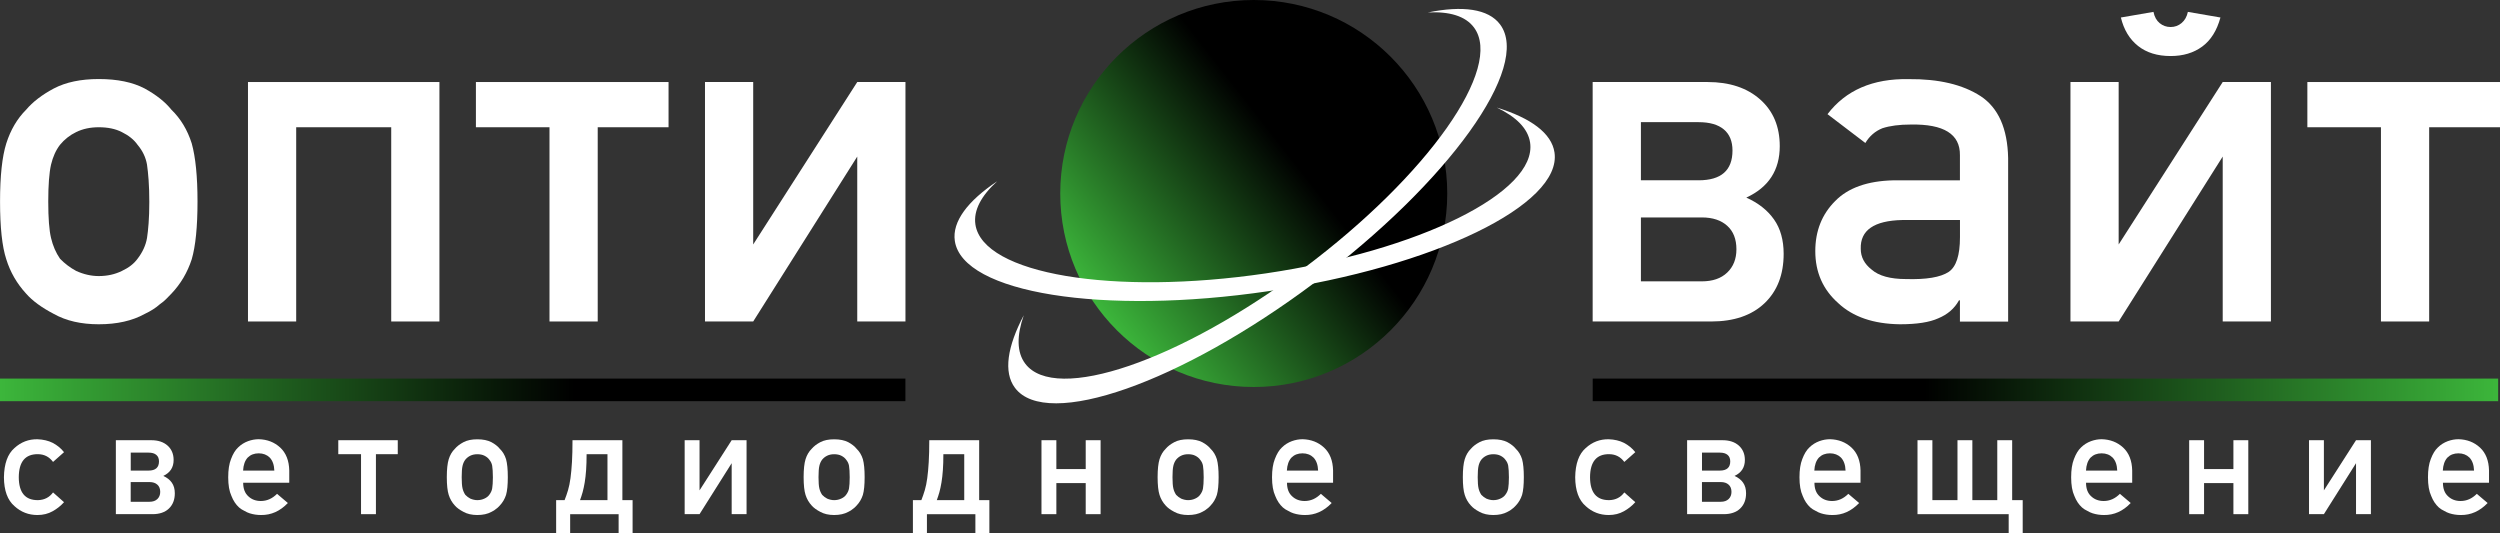 <svg width="239" height="51" viewBox="0 0 239 51" fill="none" xmlns="http://www.w3.org/2000/svg">
<rect x="0" y="0" width="239" height="51" fill="#333333" stroke="none"/>
<path d="M119.859 36.997C130.075 36.997 138.357 28.715 138.357 18.498C138.357 8.282 130.075 0 119.859 0C109.642 0 101.36 8.282 101.36 18.498C101.36 28.715 109.642 36.997 119.859 36.997Z" fill="url(#paint0_linear_2_2580)"/>
<path d="M143.092 10.284C144.946 11.165 146.078 12.29 146.278 13.631C146.98 18.373 135.673 23.969 121.031 26.133C106.389 28.292 93.95 26.199 93.248 21.457C93.052 20.117 93.809 18.71 95.329 17.33C92.519 19.208 91.011 21.183 91.281 23.033C92.018 28.022 105.449 30.169 121.278 27.834C137.107 25.498 149.347 19.56 148.61 14.575C148.34 12.729 146.325 11.271 143.092 10.284Z" fill="white"/>
<path d="M136.508 1.191C138.558 1.082 140.09 1.532 140.905 2.618C143.782 6.455 136.508 16.762 124.661 25.635C112.813 34.512 100.879 38.595 98.007 34.759C97.195 33.677 97.191 32.078 97.873 30.138C96.298 33.128 95.91 35.586 97.031 37.079C100.052 41.115 112.887 36.608 125.691 27.011C138.499 17.416 146.427 6.368 143.406 2.332C142.289 0.839 139.82 0.517 136.508 1.191Z" fill="white"/>
<path d="M9.441 31C7.752 31 6.318 30.671 5.142 30.009C3.982 29.405 3.1 28.759 2.496 28.069C1.615 27.113 0.984 26.019 0.6 24.785C0.204 23.578 0.004 21.739 0.004 19.27C0.004 16.829 0.204 14.979 0.6 13.713C1.011 12.42 1.642 11.346 2.496 10.492C3.127 9.743 4.009 9.065 5.142 8.461C6.29 7.858 7.721 7.556 9.441 7.556C11.22 7.556 12.682 7.858 13.831 8.461C14.932 9.065 15.786 9.739 16.39 10.492C17.272 11.346 17.918 12.416 18.33 13.713C18.698 15.038 18.882 16.888 18.882 19.27C18.882 21.681 18.698 23.519 18.33 24.785C17.918 26.05 17.272 27.144 16.39 28.069C16.241 28.218 16.08 28.382 15.904 28.567C15.727 28.751 15.528 28.915 15.308 29.064C14.897 29.433 14.403 29.746 13.831 30.013C12.651 30.667 11.189 31 9.441 31ZM9.441 26.392C10.248 26.392 10.985 26.231 11.648 25.905C12.31 25.596 12.808 25.208 13.149 24.738C13.635 24.107 13.936 23.444 14.054 22.755C14.113 22.386 14.164 21.916 14.207 21.344C14.25 20.771 14.274 20.093 14.274 19.314C14.274 18.506 14.25 17.809 14.207 17.217C14.164 16.629 14.113 16.135 14.054 15.739C13.936 15.05 13.635 14.415 13.149 13.842C12.812 13.357 12.31 12.953 11.648 12.627C11.044 12.318 10.311 12.165 9.441 12.165C8.634 12.165 7.913 12.318 7.282 12.627C6.678 12.921 6.165 13.325 5.738 13.842C5.342 14.356 5.056 14.991 4.879 15.739C4.703 16.519 4.613 17.695 4.613 19.267C4.613 20.854 4.703 22.018 4.879 22.751C5.056 23.499 5.342 24.162 5.738 24.734C6.192 25.204 6.71 25.592 7.282 25.902C7.999 26.227 8.72 26.392 9.441 26.392Z" fill="white"/>
<path d="M23.707 7.842H42.009V30.734H37.401V12.165H28.316V30.734H23.707V7.842Z" fill="white"/>
<path d="M52.532 12.165H45.497V7.842H63.913V12.165H57.141V30.734H52.532V12.165Z" fill="white"/>
<path d="M67.397 7.842H72.006V23.37L81.953 7.842H86.562V30.734H81.953V14.967L72.006 30.734H67.397V7.842Z" fill="white"/>
<path d="M152.262 7.842H163.243C165.344 7.842 167.021 8.399 168.271 9.508C169.522 10.617 170.145 12.106 170.145 13.972C170.145 16.265 169.079 17.907 166.947 18.89C168.095 19.404 168.977 20.101 169.592 20.975C170.211 21.849 170.517 22.951 170.517 24.271C170.517 26.254 169.906 27.83 168.687 28.99C167.468 30.15 165.767 30.734 163.592 30.734H152.258V7.842H152.262ZM162.385 17.236C164.544 17.236 165.626 16.288 165.626 14.391C165.626 13.509 165.352 12.835 164.799 12.373C164.246 11.91 163.443 11.679 162.385 11.679H156.871V17.236H162.385ZM162.694 26.897C163.725 26.897 164.533 26.619 165.12 26.058C165.708 25.498 166.002 24.757 166.002 23.832C166.002 22.86 165.708 22.112 165.12 21.583C164.533 21.054 163.725 20.787 162.694 20.787H156.871V26.897H162.694Z" fill="white"/>
<path d="M181.635 31C179.107 30.969 177.136 30.295 175.725 28.97C174.271 27.677 173.542 26.023 173.542 24.009C173.542 22.084 174.173 20.489 175.439 19.223C176.673 17.957 178.527 17.299 180.996 17.24H187.369V14.838C187.396 12.823 185.832 11.848 182.67 11.906C181.58 11.906 180.679 12.024 179.958 12.259C179.268 12.537 178.723 13.008 178.327 13.67L174.71 10.915C176.458 8.622 179.041 7.505 182.45 7.564C185.331 7.537 187.631 8.077 189.352 9.194C191.041 10.311 191.919 12.283 191.978 15.104V30.742H187.369V28.712H187.279C186.851 29.491 186.189 30.064 185.295 30.432C184.472 30.808 183.254 31 181.635 31ZM182.211 26.678C184.151 26.736 185.511 26.509 186.291 25.996C187.012 25.51 187.373 24.408 187.373 22.688V21.034H181.858C179.154 21.093 177.83 22.014 177.888 23.789C177.888 24.569 178.233 25.231 178.927 25.772C179.617 26.376 180.71 26.678 182.211 26.678Z" fill="white"/>
<path d="M197.936 7.842H202.544V23.37L212.491 7.842H217.1V30.734H212.491V14.967L202.544 30.734H197.936V7.842Z" fill="white"/>
<path d="M227.619 12.165H220.584V7.842H239V12.165H232.228V30.734H227.619V12.165Z" fill="white"/>
<path d="M86.558 36.193H0V38.353H86.558V36.193Z" fill="url(#paint1_linear_2_2580)"/>
<path d="M152.262 36.193H238.824V38.353H152.262V36.193Z" fill="url(#paint2_linear_2_2580)"/>
<path d="M202.756 1.673C203.038 2.845 203.587 3.751 204.398 4.393C205.209 5.036 206.248 5.357 207.514 5.357C208.705 5.357 209.708 5.056 210.531 4.452C211.354 3.849 211.934 2.924 212.275 1.673L209.16 1.136C209.066 1.591 208.866 1.944 208.564 2.199C208.262 2.453 207.913 2.583 207.514 2.583C207.118 2.583 206.769 2.461 206.467 2.214C206.165 1.967 205.966 1.611 205.872 1.136L202.756 1.673Z" fill="white"/>
<path d="M3.582 49.236C2.735 49.236 2.002 48.954 1.383 48.385C0.721 47.817 0.384 46.9 0.376 45.626C0.396 44.333 0.729 43.4 1.383 42.832C2.014 42.256 2.747 41.978 3.582 41.993C4.13 42.013 4.616 42.127 5.032 42.334C5.463 42.558 5.827 42.855 6.121 43.228L5.071 44.161C4.711 43.675 4.236 43.428 3.641 43.42C2.418 43.4 1.803 44.137 1.795 45.626C1.803 47.1 2.418 47.829 3.641 47.813C4.244 47.794 4.722 47.551 5.071 47.076L6.121 48.009C5.804 48.362 5.439 48.652 5.032 48.875C4.609 49.114 4.123 49.236 3.582 49.236Z" fill="white"/>
<path d="M11.072 42.084H14.466C15.117 42.084 15.634 42.256 16.018 42.597C16.402 42.942 16.598 43.4 16.598 43.976C16.598 44.686 16.269 45.191 15.611 45.497C15.963 45.658 16.238 45.869 16.426 46.14C16.618 46.41 16.712 46.751 16.712 47.159C16.712 47.77 16.524 48.256 16.148 48.617C15.771 48.977 15.246 49.154 14.576 49.154H11.076V42.084H11.072ZM14.2 44.988C14.866 44.988 15.199 44.694 15.199 44.11C15.199 43.835 15.113 43.628 14.944 43.487C14.776 43.342 14.525 43.271 14.2 43.271H12.499V44.988H14.2ZM14.294 47.97C14.611 47.97 14.862 47.884 15.042 47.711C15.223 47.539 15.317 47.308 15.317 47.026C15.317 46.728 15.226 46.492 15.042 46.332C14.862 46.167 14.611 46.085 14.294 46.085H12.495V47.97H14.294Z" fill="white"/>
<path d="M24.957 49.236C24.576 49.236 24.212 49.181 23.867 49.071C23.706 49.02 23.534 48.942 23.35 48.832C23.181 48.758 23.017 48.652 22.852 48.511C22.542 48.229 22.299 47.86 22.123 47.406C21.919 46.963 21.817 46.371 21.817 45.634C21.817 44.917 21.907 44.337 22.084 43.89C22.268 43.397 22.495 43.024 22.766 42.773C23.036 42.507 23.354 42.307 23.714 42.174C24.051 42.052 24.392 41.989 24.737 41.989C25.544 42.009 26.23 42.272 26.787 42.785C27.347 43.306 27.633 44.039 27.653 44.98V46.152H23.248C23.248 46.72 23.413 47.151 23.738 47.445C24.051 47.743 24.451 47.896 24.937 47.896C25.513 47.896 26.03 47.668 26.485 47.21L27.52 48.088C26.775 48.864 25.925 49.248 24.957 49.236ZM26.226 44.988C26.207 44.447 26.062 44.031 25.784 43.741C25.509 43.475 25.16 43.338 24.733 43.338C24.306 43.338 23.957 43.471 23.683 43.741C23.416 44.031 23.267 44.447 23.24 44.988H26.226Z" fill="white"/>
<path d="M34.511 43.42H32.34V42.084H38.026V43.42H35.938V49.154H34.515V43.42H34.511Z" fill="white"/>
<path d="M45.631 49.236C45.109 49.236 44.667 49.134 44.302 48.93C43.941 48.742 43.671 48.542 43.487 48.331C43.213 48.037 43.02 47.696 42.899 47.316C42.778 46.943 42.715 46.375 42.715 45.615C42.715 44.862 42.778 44.29 42.899 43.898C43.024 43.498 43.22 43.165 43.487 42.903C43.683 42.671 43.953 42.464 44.302 42.276C44.655 42.087 45.098 41.997 45.631 41.997C46.179 41.997 46.63 42.091 46.987 42.276C47.328 42.46 47.59 42.671 47.778 42.903C48.053 43.165 48.253 43.498 48.378 43.898C48.492 44.306 48.547 44.878 48.547 45.615C48.547 46.359 48.492 46.928 48.378 47.316C48.249 47.708 48.053 48.044 47.778 48.331C47.731 48.378 47.684 48.429 47.629 48.483C47.575 48.542 47.512 48.593 47.445 48.636C47.32 48.75 47.167 48.848 46.991 48.93C46.626 49.134 46.172 49.236 45.631 49.236ZM45.631 47.813C45.882 47.813 46.109 47.762 46.313 47.664C46.516 47.57 46.673 47.449 46.775 47.304C46.924 47.108 47.018 46.904 47.053 46.692C47.073 46.579 47.089 46.434 47.1 46.257C47.112 46.081 47.12 45.873 47.12 45.63C47.12 45.38 47.112 45.164 47.1 44.984C47.085 44.803 47.069 44.651 47.053 44.529C47.018 44.317 46.924 44.121 46.775 43.941C46.669 43.792 46.516 43.667 46.313 43.565C46.128 43.471 45.901 43.424 45.631 43.424C45.38 43.424 45.157 43.471 44.964 43.565C44.776 43.655 44.62 43.781 44.486 43.941C44.365 44.102 44.275 44.294 44.22 44.529C44.165 44.768 44.138 45.133 44.138 45.619C44.138 46.108 44.165 46.469 44.22 46.696C44.275 46.928 44.365 47.131 44.486 47.308C44.627 47.453 44.784 47.574 44.964 47.668C45.188 47.762 45.411 47.813 45.631 47.813Z" fill="white"/>
<path d="M53.163 47.813H53.974C54.096 47.508 54.206 47.19 54.304 46.861C54.401 46.532 54.48 46.144 54.539 45.709C54.597 45.274 54.645 44.76 54.68 44.176C54.715 43.589 54.731 42.895 54.731 42.084H59.5V47.813H60.476V50.968H59.14V49.157H54.507V50.968H53.167V47.813H53.163ZM58.074 47.813V43.42H56.079C56.079 43.996 56.063 44.505 56.032 44.941C56.001 45.376 55.957 45.771 55.899 46.12C55.84 46.469 55.773 46.779 55.699 47.053C55.62 47.327 55.538 47.582 55.452 47.813H58.074Z" fill="white"/>
<path d="M65.453 42.084H66.876V46.88L69.948 42.084H71.371V49.154H69.948V44.282L66.876 49.154H65.453V42.084Z" fill="white"/>
<path d="M79.743 49.236C79.222 49.236 78.779 49.134 78.414 48.93C78.054 48.742 77.783 48.542 77.599 48.331C77.325 48.037 77.133 47.696 77.011 47.316C76.89 46.943 76.827 46.375 76.827 45.615C76.827 44.862 76.89 44.29 77.011 43.898C77.137 43.498 77.333 43.165 77.599 42.903C77.795 42.671 78.066 42.464 78.414 42.276C78.767 42.087 79.21 41.997 79.743 41.997C80.292 41.997 80.742 42.091 81.099 42.276C81.44 42.46 81.703 42.671 81.891 42.903C82.165 43.165 82.365 43.498 82.49 43.898C82.604 44.306 82.659 44.878 82.659 45.615C82.659 46.359 82.604 46.928 82.49 47.316C82.361 47.708 82.165 48.044 81.891 48.331C81.844 48.378 81.797 48.429 81.742 48.483C81.687 48.542 81.624 48.593 81.558 48.636C81.432 48.75 81.279 48.848 81.103 48.93C80.734 49.134 80.284 49.236 79.743 49.236ZM79.743 47.813C79.994 47.813 80.221 47.762 80.425 47.664C80.629 47.57 80.785 47.449 80.887 47.304C81.036 47.108 81.13 46.904 81.166 46.692C81.185 46.579 81.201 46.434 81.213 46.257C81.224 46.081 81.232 45.873 81.232 45.63C81.232 45.38 81.224 45.164 81.213 44.984C81.197 44.803 81.181 44.651 81.166 44.529C81.13 44.317 81.036 44.121 80.887 43.941C80.782 43.792 80.629 43.667 80.425 43.565C80.241 43.471 80.013 43.424 79.743 43.424C79.492 43.424 79.269 43.471 79.077 43.565C78.889 43.655 78.732 43.781 78.599 43.941C78.477 44.102 78.387 44.294 78.332 44.529C78.277 44.768 78.25 45.133 78.25 45.619C78.25 46.108 78.277 46.469 78.332 46.696C78.387 46.928 78.477 47.131 78.599 47.308C78.74 47.453 78.897 47.574 79.077 47.668C79.296 47.762 79.52 47.813 79.743 47.813Z" fill="white"/>
<path d="M87.27 47.813H88.082C88.203 47.508 88.313 47.19 88.411 46.861C88.509 46.532 88.587 46.144 88.646 45.709C88.705 45.274 88.752 44.76 88.787 44.176C88.823 43.589 88.838 42.895 88.838 42.084H93.608V47.813H94.584V50.968H93.247V49.157H88.615V50.968H87.274V47.813H87.27ZM92.181 47.813V43.42H90.186C90.186 43.996 90.171 44.505 90.139 44.941C90.108 45.376 90.065 45.771 90.006 46.12C89.947 46.469 89.881 46.779 89.806 47.053C89.728 47.327 89.645 47.582 89.559 47.813H92.181Z" fill="white"/>
<path d="M99.565 42.084H100.988V44.843H103.794V42.084H105.217V49.154H103.794V46.183H100.988V49.154H99.565V42.084Z" fill="white"/>
<path d="M113.584 49.236C113.063 49.236 112.62 49.134 112.255 48.93C111.895 48.742 111.624 48.542 111.44 48.331C111.166 48.037 110.974 47.696 110.852 47.316C110.731 46.943 110.668 46.375 110.668 45.615C110.668 44.862 110.731 44.29 110.852 43.898C110.978 43.498 111.174 43.165 111.44 42.903C111.636 42.671 111.906 42.464 112.255 42.276C112.608 42.087 113.051 41.997 113.584 41.997C114.132 41.997 114.583 42.091 114.94 42.276C115.281 42.46 115.543 42.671 115.731 42.903C116.006 43.165 116.206 43.498 116.331 43.898C116.445 44.306 116.5 44.878 116.5 45.615C116.5 46.359 116.445 46.928 116.331 47.316C116.202 47.708 116.006 48.044 115.731 48.331C115.684 48.378 115.637 48.429 115.583 48.483C115.528 48.542 115.465 48.593 115.398 48.636C115.273 48.75 115.12 48.848 114.944 48.93C114.575 49.134 114.125 49.236 113.584 49.236ZM113.584 47.813C113.835 47.813 114.062 47.762 114.266 47.664C114.47 47.57 114.626 47.449 114.728 47.304C114.877 47.108 114.971 46.904 115.006 46.692C115.026 46.579 115.042 46.434 115.053 46.257C115.065 46.081 115.073 45.873 115.073 45.63C115.073 45.38 115.065 45.164 115.053 44.984C115.038 44.803 115.022 44.651 115.006 44.529C114.971 44.317 114.877 44.121 114.728 43.941C114.622 43.792 114.47 43.667 114.266 43.565C114.082 43.471 113.854 43.424 113.584 43.424C113.333 43.424 113.11 43.471 112.918 43.565C112.729 43.655 112.573 43.781 112.439 43.941C112.318 44.102 112.228 44.294 112.173 44.529C112.118 44.768 112.091 45.133 112.091 45.619C112.091 46.108 112.118 46.469 112.173 46.696C112.228 46.928 112.318 47.131 112.439 47.308C112.58 47.453 112.737 47.574 112.918 47.668C113.141 47.762 113.36 47.813 113.584 47.813Z" fill="white"/>
<path d="M124.746 49.236C124.366 49.236 124.001 49.181 123.656 49.071C123.495 49.02 123.323 48.942 123.139 48.832C122.97 48.758 122.806 48.652 122.641 48.511C122.331 48.229 122.088 47.86 121.912 47.406C121.708 46.963 121.606 46.371 121.606 45.634C121.606 44.917 121.697 44.337 121.873 43.89C122.057 43.397 122.284 43.024 122.555 42.773C122.825 42.507 123.143 42.307 123.503 42.174C123.84 42.052 124.181 41.989 124.526 41.989C125.334 42.009 126.019 42.272 126.576 42.785C127.136 43.306 127.422 44.039 127.442 44.98V46.152H123.037C123.037 46.72 123.202 47.151 123.527 47.445C123.84 47.743 124.24 47.896 124.726 47.896C125.302 47.896 125.819 47.668 126.274 47.21L127.309 48.088C126.564 48.864 125.714 49.248 124.746 49.236ZM126.012 44.988C125.992 44.447 125.847 44.031 125.569 43.741C125.294 43.475 124.946 43.338 124.518 43.338C124.091 43.338 123.742 43.471 123.468 43.741C123.202 44.031 123.053 44.447 123.025 44.988H126.012Z" fill="white"/>
<path d="M142.763 49.236C142.241 49.236 141.798 49.134 141.434 48.93C141.073 48.742 140.803 48.542 140.619 48.331C140.344 48.037 140.152 47.696 140.031 47.316C139.909 46.943 139.847 46.375 139.847 45.615C139.847 44.862 139.909 44.29 140.031 43.898C140.156 43.498 140.352 43.165 140.619 42.903C140.815 42.671 141.085 42.464 141.434 42.276C141.787 42.087 142.23 41.997 142.763 41.997C143.311 41.997 143.762 42.091 144.119 42.276C144.46 42.46 144.722 42.671 144.91 42.903C145.185 43.165 145.384 43.498 145.51 43.898C145.623 44.306 145.678 44.878 145.678 45.615C145.678 46.359 145.623 46.928 145.51 47.316C145.38 47.708 145.185 48.044 144.91 48.331C144.863 48.378 144.816 48.429 144.761 48.483C144.706 48.542 144.644 48.593 144.577 48.636C144.452 48.75 144.299 48.848 144.122 48.93C143.754 49.134 143.303 49.236 142.763 49.236ZM142.763 47.813C143.013 47.813 143.241 47.762 143.444 47.664C143.648 47.57 143.805 47.449 143.907 47.304C144.056 47.108 144.15 46.904 144.185 46.692C144.205 46.579 144.22 46.434 144.232 46.257C144.244 46.081 144.252 45.873 144.252 45.63C144.252 45.38 144.244 45.164 144.232 44.984C144.217 44.803 144.201 44.651 144.185 44.529C144.15 44.317 144.056 44.121 143.907 43.941C143.801 43.792 143.648 43.667 143.444 43.565C143.26 43.471 143.033 43.424 142.763 43.424C142.512 43.424 142.288 43.471 142.096 43.565C141.908 43.655 141.751 43.781 141.618 43.941C141.497 44.102 141.407 44.294 141.352 44.529C141.297 44.768 141.269 45.133 141.269 45.619C141.269 46.108 141.297 46.469 141.352 46.696C141.407 46.928 141.497 47.131 141.618 47.308C141.759 47.453 141.916 47.574 142.096 47.668C142.32 47.762 142.543 47.813 142.763 47.813Z" fill="white"/>
<path d="M153.795 49.236C152.948 49.236 152.215 48.954 151.596 48.385C150.934 47.817 150.597 46.9 150.589 45.626C150.608 44.333 150.942 43.4 151.596 42.832C152.227 42.256 152.96 41.978 153.795 41.993C154.343 42.013 154.829 42.127 155.245 42.334C155.676 42.558 156.04 42.855 156.334 43.228L155.284 44.161C154.923 43.675 154.449 43.428 153.853 43.42C152.631 43.4 152.015 44.137 152.008 45.626C152.015 47.1 152.631 47.829 153.853 47.813C154.457 47.794 154.935 47.551 155.284 47.076L156.334 48.009C156.017 48.362 155.652 48.652 155.245 48.875C154.818 49.114 154.336 49.236 153.795 49.236Z" fill="white"/>
<path d="M161.284 42.084H164.678C165.329 42.084 165.846 42.256 166.23 42.597C166.614 42.942 166.81 43.4 166.81 43.976C166.81 44.686 166.481 45.191 165.823 45.497C166.175 45.658 166.45 45.869 166.638 46.14C166.83 46.41 166.924 46.751 166.924 47.159C166.924 47.77 166.736 48.256 166.359 48.617C165.983 48.977 165.458 49.154 164.788 49.154H161.288V42.084H161.284ZM164.412 44.988C165.078 44.988 165.411 44.694 165.411 44.11C165.411 43.835 165.325 43.628 165.156 43.487C164.988 43.342 164.737 43.271 164.412 43.271H162.711V44.988H164.412ZM164.506 47.97C164.823 47.97 165.074 47.884 165.254 47.711C165.435 47.539 165.529 47.308 165.529 47.026C165.529 46.728 165.438 46.492 165.254 46.332C165.074 46.167 164.823 46.085 164.506 46.085H162.707V47.97H164.506Z" fill="white"/>
<path d="M175.169 49.236C174.789 49.236 174.425 49.181 174.08 49.071C173.919 49.02 173.747 48.942 173.563 48.832C173.394 48.758 173.23 48.652 173.065 48.511C172.755 48.229 172.512 47.86 172.336 47.406C172.132 46.963 172.03 46.371 172.03 45.634C172.03 44.917 172.12 44.337 172.297 43.89C172.481 43.397 172.708 43.024 172.979 42.773C173.249 42.507 173.567 42.307 173.927 42.174C174.264 42.052 174.605 41.989 174.95 41.989C175.757 42.009 176.443 42.272 177 42.785C177.56 43.306 177.846 44.039 177.866 44.98V46.152H173.461C173.461 46.72 173.625 47.151 173.951 47.445C174.264 47.743 174.664 47.896 175.15 47.896C175.726 47.896 176.243 47.668 176.698 47.21L177.733 48.088C176.988 48.864 176.138 49.248 175.169 49.236ZM176.435 44.988C176.416 44.447 176.271 44.031 175.993 43.741C175.718 43.475 175.369 43.338 174.942 43.338C174.515 43.338 174.166 43.471 173.892 43.741C173.625 44.031 173.476 44.447 173.449 44.988H176.435Z" fill="white"/>
<path d="M192.034 49.154H183.313V42.084H184.736V47.813H187.135V42.084H188.557V47.813H190.94V42.084H192.363V47.813H193.37V50.968H192.03V49.154H192.034Z" fill="white"/>
<path d="M201.141 49.236C200.761 49.236 200.397 49.181 200.052 49.071C199.891 49.02 199.719 48.942 199.534 48.832C199.366 48.758 199.201 48.652 199.037 48.511C198.727 48.229 198.484 47.86 198.308 47.406C198.104 46.963 198.002 46.371 198.002 45.634C198.002 44.917 198.092 44.337 198.268 43.89C198.453 43.397 198.68 43.024 198.95 42.773C199.221 42.507 199.538 42.307 199.899 42.174C200.236 42.052 200.577 41.989 200.922 41.989C201.729 42.009 202.415 42.272 202.971 42.785C203.532 43.306 203.818 44.039 203.838 44.98V46.152H199.425C199.425 46.72 199.589 47.151 199.914 47.445C200.228 47.743 200.628 47.896 201.114 47.896C201.69 47.896 202.207 47.668 202.662 47.21L203.696 48.088C202.96 48.864 202.109 49.248 201.141 49.236ZM202.407 44.988C202.387 44.447 202.242 44.031 201.964 43.741C201.69 43.475 201.341 43.338 200.914 43.338C200.487 43.338 200.138 43.471 199.864 43.741C199.597 44.031 199.448 44.447 199.421 44.988H202.407Z" fill="white"/>
<path d="M209.285 42.084H210.708V44.843H213.514V42.084H214.937V49.154H213.514V46.183H210.708V49.154H209.285V42.084Z" fill="white"/>
<path d="M220.741 42.084H222.164V46.88L225.236 42.084H226.659V49.154H225.236V44.282L222.164 49.154H220.741V42.084Z" fill="white"/>
<path d="M235.253 49.236C234.873 49.236 234.509 49.181 234.164 49.071C234.003 49.02 233.831 48.942 233.647 48.832C233.478 48.758 233.314 48.652 233.149 48.511C232.839 48.229 232.596 47.86 232.42 47.406C232.216 46.963 232.114 46.371 232.114 45.634C232.114 44.917 232.204 44.337 232.381 43.89C232.565 43.397 232.792 43.024 233.063 42.773C233.333 42.507 233.651 42.307 234.011 42.174C234.348 42.052 234.689 41.989 235.034 41.989C235.841 42.009 236.527 42.272 237.084 42.785C237.644 43.306 237.93 44.039 237.95 44.98V46.152H233.545C233.545 46.72 233.709 47.151 234.035 47.445C234.348 47.743 234.748 47.896 235.234 47.896C235.81 47.896 236.327 47.668 236.782 47.21L237.817 48.088C237.072 48.864 236.218 49.248 235.253 49.236ZM236.519 44.988C236.5 44.447 236.355 44.031 236.077 43.741C235.802 43.475 235.453 43.338 235.026 43.338C234.599 43.338 234.25 43.471 233.976 43.741C233.709 44.031 233.56 44.447 233.533 44.988H236.519Z" fill="white"/>
<defs>
<linearGradient id="paint0_linear_2_2580" x1="105.276" y1="29.884" x2="134.444" y2="7.117" gradientUnits="userSpaceOnUse">
<stop stop-color="#3CB63B"/>
<stop offset="0.634"/>
<stop offset="1"/>
</linearGradient>
<linearGradient id="paint1_linear_2_2580" x1="0.001" y1="37.273" x2="86.561" y2="37.273" gradientUnits="userSpaceOnUse">
<stop stop-color="#3CB63B"/>
<stop offset="0.634"/>
<stop offset="1"/>
</linearGradient>
<linearGradient id="paint2_linear_2_2580" x1="238.822" y1="37.273" x2="152.262" y2="37.273" gradientUnits="userSpaceOnUse">
<stop stop-color="#3CB63B"/>
<stop offset="0.634"/>
<stop offset="1"/>
</linearGradient>
</defs>
</svg>
